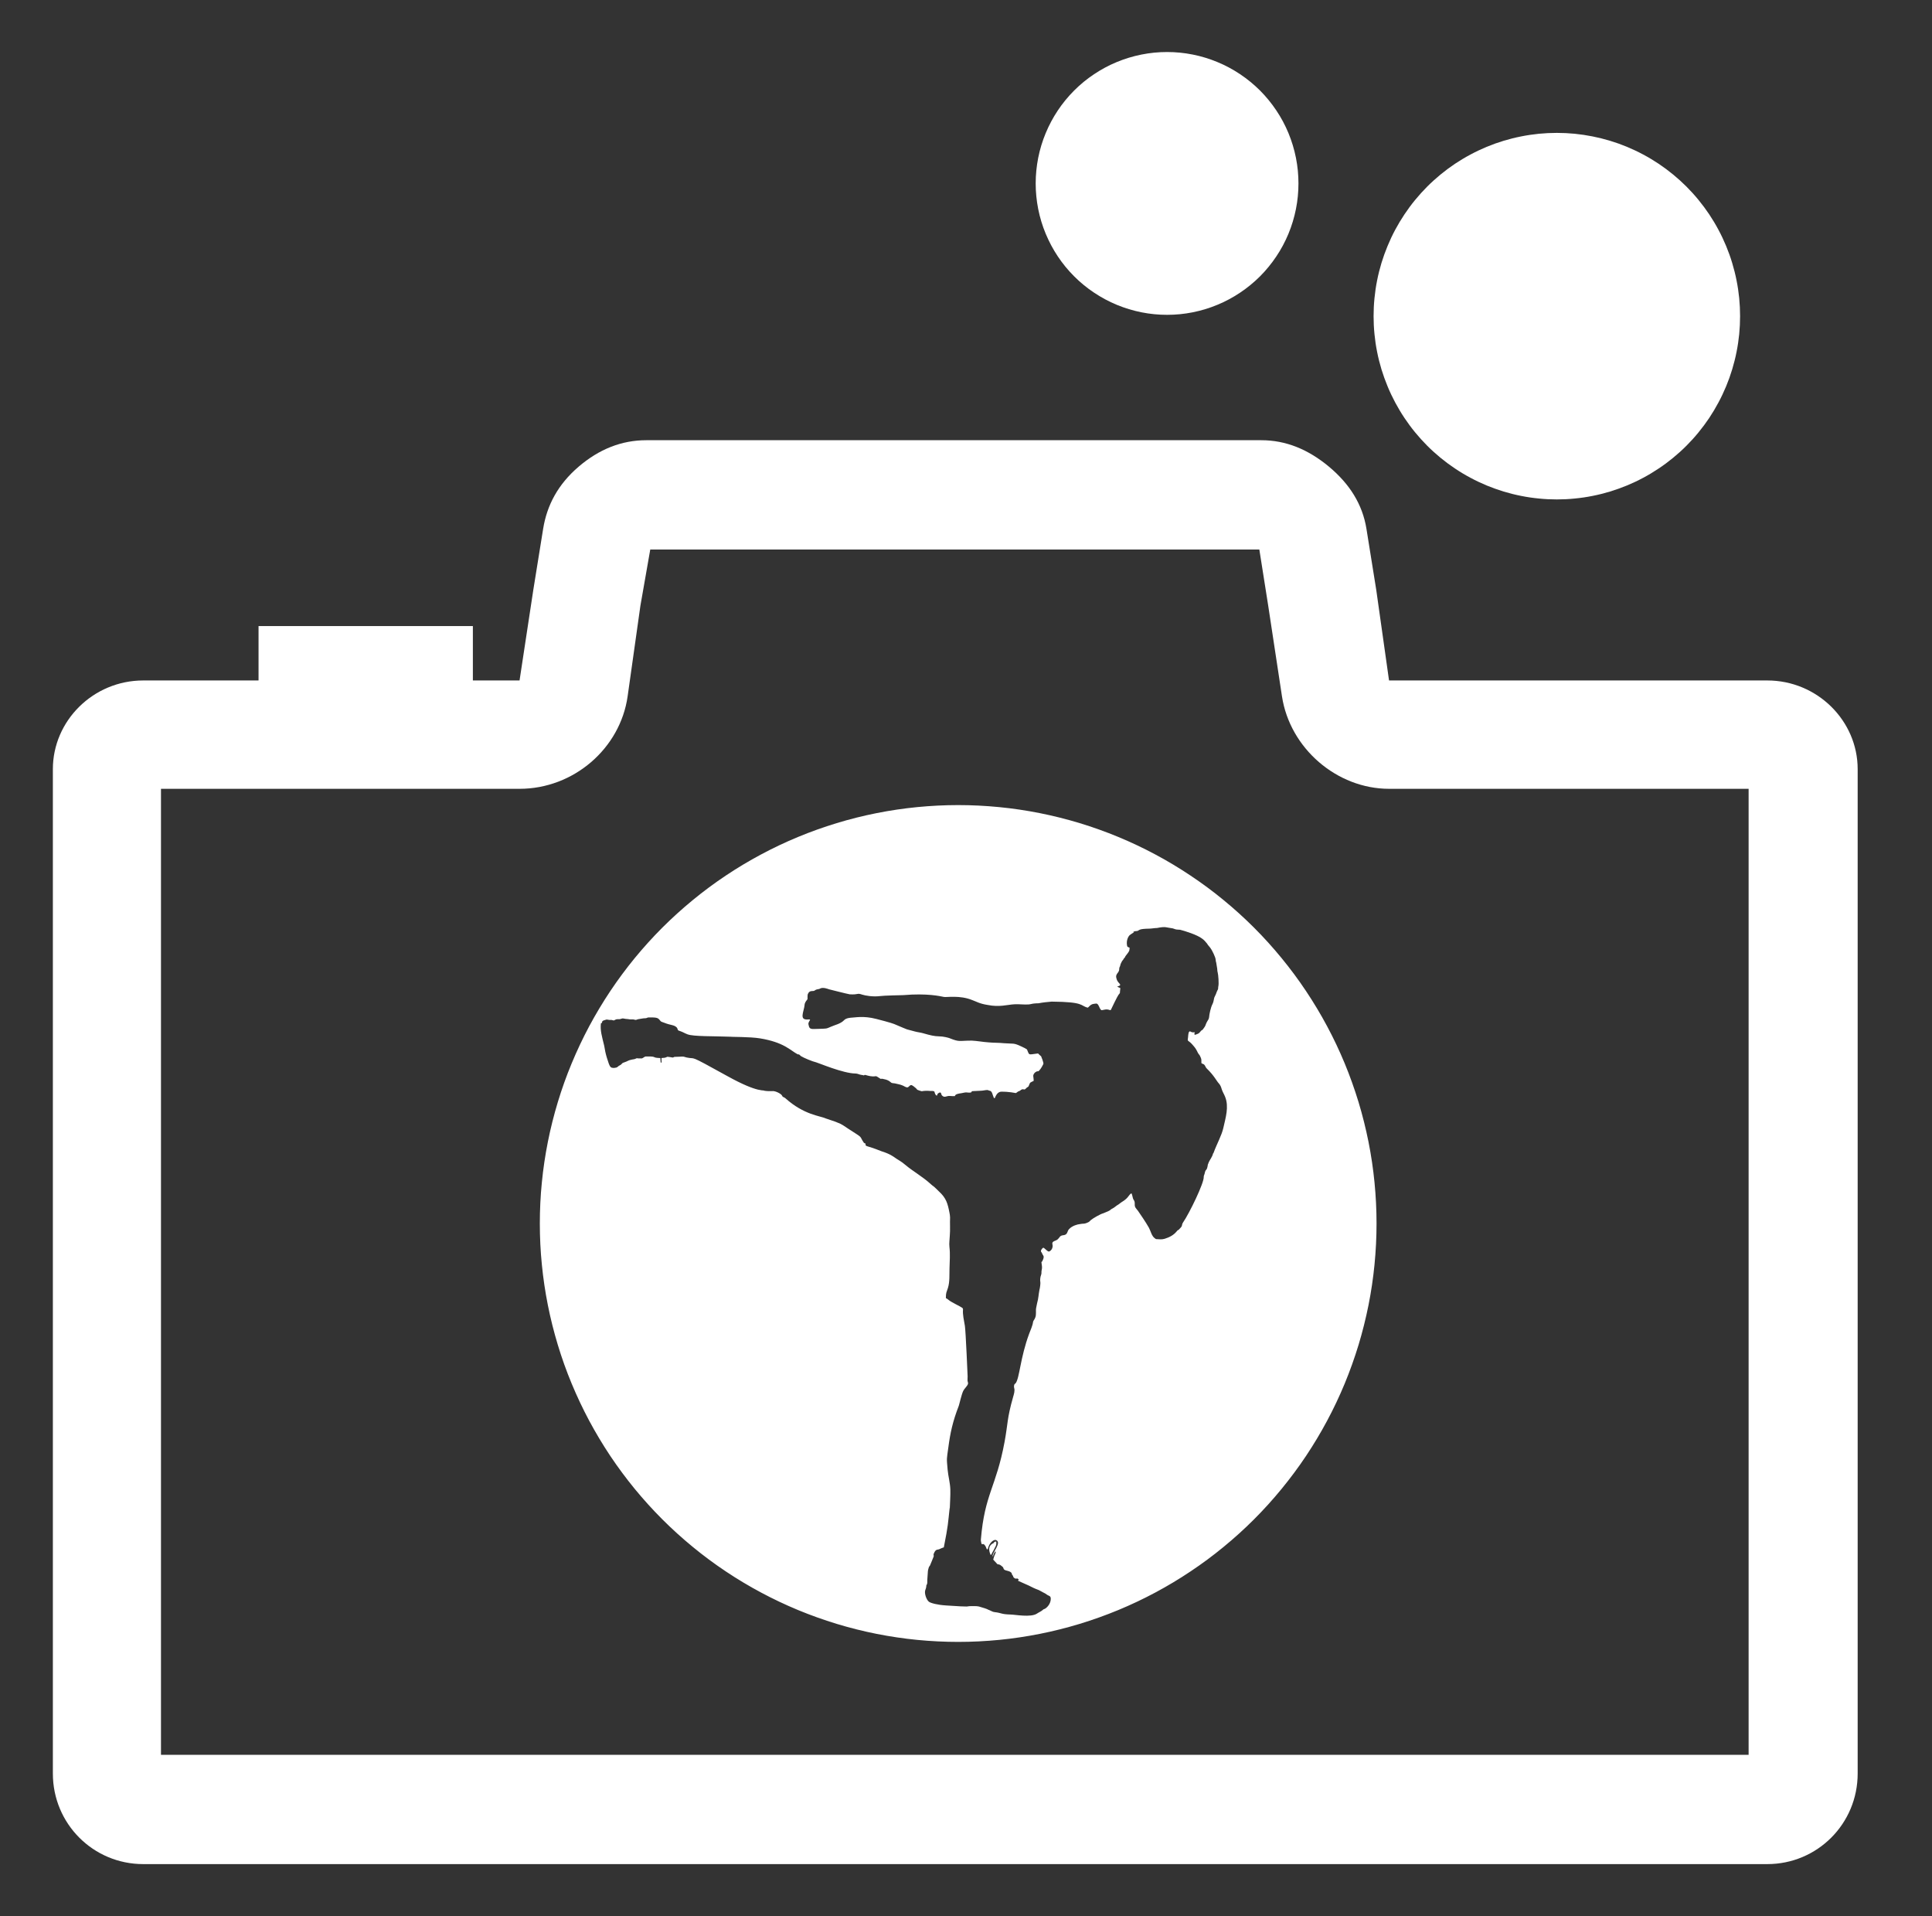<?xml version="1.0" encoding="utf-8"?>
<svg viewBox="0 0 209.546 207.8" xmlns="http://www.w3.org/2000/svg">
  <rect x="0" y="0" width="209.546" height="207.8" fill="#333333" stroke="none"/>
  <defs>
    <clipPath id="clip1">
      <path d="M 89.469 131.312 L 285.219 131.312 L 285.219 285.812 L 89.469 285.812 Z M 89.469 131.312 "/>
    </clipPath>
  </defs>
  <g id="surface1" transform="matrix(1, 0, 0, 1, -83.735, -83.631)">
    <g clip-rule="nonzero" clip-path="url(#clip1)">
      <path style="stroke: none; fill-rule: nonzero; fill-opacity: 1; fill: rgb(255, 255, 255);" d="M 275.418 157.426 L 234.391 157.426 L 233.004 147.605 L 231.941 140.98 C 231.512 138.312 230.102 136.102 227.891 134.254 C 225.625 132.363 223.203 131.371 220.539 131.371 L 153.832 131.371 C 151.168 131.371 148.719 132.332 146.48 134.254 C 144.242 136.176 143.055 138.434 142.645 140.98 L 141.578 147.605 L 140.086 157.426 L 99.273 157.426 C 93.84 157.426 89.469 161.805 89.469 167.039 L 89.469 275.965 C 89.469 281.41 93.84 285.789 99.273 285.789 L 275.414 285.789 C 280.848 285.789 285.219 281.41 285.219 275.965 L 285.219 167.039 C 285.219 161.805 280.848 157.426 275.414 157.426 Z M 273.395 273.938 L 101.195 273.938 L 101.195 169.176 L 140.09 169.176 C 145.949 169.176 151.008 164.805 151.809 159.137 L 153.195 149.312 L 154.262 143.227 L 220.324 143.227 L 221.285 149.312 L 222.777 159.137 C 223.637 164.797 228.742 169.176 234.395 169.176 L 273.391 169.176 L 273.391 273.938 Z M 273.395 273.938 "/>
    </g>
    <path style="stroke: none; fill-rule: nonzero; fill-opacity: 1; fill: rgb(255, 255, 255);" d="M 252.59 98.043 C 251.941 98.043 251.289 98.074 250.645 98.137 C 249.996 98.203 249.352 98.297 248.715 98.426 C 248.074 98.551 247.445 98.711 246.82 98.898 C 246.199 99.086 245.586 99.305 244.984 99.555 C 244.383 99.805 243.797 100.082 243.223 100.391 C 242.648 100.695 242.09 101.031 241.547 101.391 C 241.008 101.754 240.484 102.141 239.98 102.555 C 239.48 102.969 238.996 103.402 238.535 103.863 C 238.078 104.324 237.641 104.805 237.227 105.309 C 236.812 105.812 236.426 106.336 236.066 106.875 C 235.703 107.418 235.371 107.973 235.062 108.547 C 234.754 109.121 234.477 109.711 234.23 110.312 C 233.98 110.914 233.762 111.523 233.57 112.148 C 233.383 112.77 233.223 113.402 233.098 114.039 C 232.969 114.68 232.875 115.32 232.812 115.969 C 232.746 116.617 232.715 117.266 232.715 117.918 C 232.715 118.57 232.746 119.219 232.812 119.867 C 232.875 120.512 232.969 121.156 233.098 121.797 C 233.223 122.434 233.383 123.062 233.57 123.688 C 233.762 124.309 233.98 124.922 234.23 125.523 C 234.477 126.125 234.754 126.711 235.062 127.285 C 235.371 127.859 235.703 128.418 236.066 128.961 C 236.426 129.5 236.812 130.023 237.227 130.527 C 237.641 131.031 238.078 131.512 238.535 131.973 C 238.996 132.434 239.48 132.867 239.98 133.281 C 240.484 133.695 241.008 134.082 241.547 134.441 C 242.09 134.805 242.648 135.141 243.223 135.445 C 243.797 135.754 244.383 136.031 244.984 136.281 C 245.586 136.527 246.199 136.746 246.82 136.938 C 247.445 137.125 248.074 137.285 248.715 137.41 C 249.352 137.539 249.996 137.633 250.645 137.695 C 251.289 137.762 251.941 137.793 252.59 137.793 C 253.242 137.793 253.891 137.762 254.539 137.695 C 255.188 137.633 255.828 137.539 256.469 137.41 C 257.105 137.285 257.738 137.125 258.359 136.938 C 258.984 136.746 259.594 136.527 260.195 136.281 C 260.797 136.031 261.387 135.754 261.961 135.445 C 262.535 135.141 263.09 134.805 263.633 134.441 C 264.176 134.082 264.695 133.695 265.199 133.281 C 265.703 132.867 266.184 132.434 266.645 131.973 C 267.105 131.512 267.543 131.031 267.953 130.527 C 268.367 130.023 268.754 129.5 269.117 128.961 C 269.477 128.418 269.812 127.859 270.117 127.285 C 270.426 126.711 270.703 126.125 270.953 125.523 C 271.203 124.922 271.422 124.309 271.609 123.688 C 271.797 123.062 271.957 122.434 272.082 121.797 C 272.211 121.156 272.305 120.512 272.371 119.867 C 272.434 119.219 272.465 118.57 272.465 117.918 C 272.465 117.266 272.434 116.617 272.371 115.969 C 272.305 115.32 272.211 114.68 272.082 114.039 C 271.957 113.402 271.797 112.77 271.609 112.148 C 271.422 111.523 271.203 110.914 270.953 110.312 C 270.703 109.711 270.426 109.121 270.117 108.547 C 269.812 107.973 269.477 107.418 269.117 106.875 C 268.754 106.336 268.367 105.812 267.953 105.309 C 267.543 104.805 267.105 104.324 266.645 103.863 C 266.184 103.402 265.703 102.969 265.199 102.555 C 264.695 102.141 264.176 101.754 263.633 101.391 C 263.09 101.031 262.535 100.695 261.961 100.391 C 261.387 100.082 260.797 99.805 260.195 99.555 C 259.594 99.305 258.984 99.086 258.359 98.898 C 257.738 98.711 257.105 98.551 256.469 98.426 C 255.828 98.297 255.188 98.203 254.539 98.137 C 253.891 98.074 253.242 98.043 252.59 98.043 Z M 252.59 98.043 "/>
    <path style="stroke: none; fill-rule: nonzero; fill-opacity: 1; fill: rgb(255, 255, 255);" d="M 210.316 89.273 C 209.383 89.273 208.457 89.363 207.539 89.547 C 206.621 89.73 205.73 90 204.863 90.359 C 204 90.715 203.18 91.156 202.402 91.676 C 201.621 92.195 200.902 92.785 200.242 93.445 C 199.578 94.109 198.988 94.828 198.469 95.605 C 197.949 96.383 197.512 97.207 197.152 98.07 C 196.793 98.934 196.523 99.824 196.34 100.742 C 196.16 101.66 196.066 102.586 196.066 103.523 C 196.066 104.461 196.16 105.387 196.34 106.305 C 196.523 107.223 196.793 108.113 197.152 108.977 C 197.512 109.84 197.949 110.664 198.469 111.441 C 198.988 112.219 199.578 112.938 200.242 113.602 C 200.902 114.262 201.621 114.852 202.402 115.371 C 203.18 115.891 204 116.332 204.863 116.688 C 205.73 117.047 206.621 117.316 207.539 117.5 C 208.457 117.684 209.383 117.773 210.316 117.773 C 211.254 117.773 212.18 117.684 213.098 117.5 C 214.016 117.316 214.906 117.047 215.77 116.688 C 216.637 116.332 217.457 115.891 218.234 115.371 C 219.012 114.852 219.73 114.262 220.395 113.602 C 221.055 112.938 221.645 112.219 222.164 111.441 C 222.688 110.664 223.125 109.84 223.484 108.977 C 223.84 108.113 224.109 107.223 224.293 106.305 C 224.477 105.387 224.566 104.461 224.566 103.523 C 224.566 102.586 224.477 101.66 224.293 100.742 C 224.109 99.824 223.84 98.934 223.484 98.07 C 223.125 97.207 222.688 96.383 222.164 95.605 C 221.645 94.828 221.055 94.109 220.395 93.445 C 219.73 92.785 219.012 92.195 218.234 91.676 C 217.457 91.156 216.637 90.715 215.77 90.359 C 214.906 90 214.016 89.73 213.098 89.547 C 212.18 89.363 211.254 89.273 210.316 89.273 Z M 210.316 89.273 "/>
    <path style="stroke: none; fill-rule: nonzero; fill-opacity: 1; fill: rgb(255, 255, 255);" d="M 111.777 151.527 L 135.023 151.527 L 135.023 165.777 L 111.777 165.777 Z M 111.777 151.527 "/>
    <path style="stroke: none; fill-rule: nonzero; fill-opacity: 1; fill: rgb(255, 255, 255);" d="M 216.422 205.941 C 216.238 206.77 215.695 207.73 215.375 208.613 C 215.352 208.66 215.34 208.727 215.285 208.746 C 215.301 208.855 215.207 208.941 215.199 209.051 C 215.191 209.051 215.172 209.051 215.164 209.051 C 215.207 209.051 214.965 209.438 214.957 209.449 C 214.867 209.594 214.797 209.754 214.75 209.918 C 214.754 209.887 214.754 209.852 214.758 209.816 C 214.621 210.805 214.523 210.219 214.379 210.945 C 214.355 211.055 214.281 211.148 214.293 211.266 C 214.336 211.902 212.762 215.172 212.035 216.227 C 211.961 216.336 211.941 216.465 211.914 216.594 C 211.84 216.758 211.68 216.859 211.578 217.004 C 211.477 217.016 211.41 217.105 211.352 217.18 C 211.02 217.586 210.555 217.82 210.059 217.973 C 209.734 218.07 209.492 218.027 209.16 218.012 C 209.09 218.012 209.043 217.957 208.992 217.922 C 208.648 217.699 208.539 217.125 208.348 216.777 C 208 216.152 207.359 215.234 207.16 214.941 C 207.059 214.793 206.883 214.641 206.832 214.469 C 206.777 214.281 206.848 214.078 206.773 213.895 C 206.746 213.813 206.688 213.75 206.648 213.676 C 206.566 213.469 206.555 213.242 206.457 213.043 C 206.309 213.098 206.23 213.242 206.133 213.355 C 206.004 213.539 205.82 213.742 205.352 214.023 C 205.23 214.094 205.137 214.203 205.012 214.273 C 204.797 214.387 204.629 214.574 204.41 214.684 C 204.012 214.879 204.398 214.82 203.391 215.211 C 203.105 215.277 202.277 215.75 202.035 215.957 C 201.957 216.02 201.902 216.113 201.809 216.16 C 201.621 216.258 201.418 216.34 201.203 216.34 C 201.066 216.336 200.934 216.379 200.801 216.391 C 200.648 216.402 200.027 216.543 199.672 216.941 C 199.477 217.141 199.551 217.547 199.07 217.586 C 198.664 217.629 198.691 217.816 198.469 218.02 C 198.262 218.23 197.773 218.203 197.883 218.582 C 197.918 218.668 197.961 219.109 197.57 219.34 C 197.516 219.352 197.449 219.363 197.398 219.328 C 197.191 219.203 197.008 218.961 196.891 218.945 C 196.742 219.004 196.563 219.293 196.664 219.395 C 196.762 219.508 196.785 219.66 196.875 219.773 C 196.977 219.902 196.926 220.078 196.867 220.215 C 196.813 220.316 196.797 220.445 196.688 220.5 C 196.727 220.902 196.801 221.039 196.711 221.402 C 196.672 221.551 196.715 221.711 196.664 221.855 C 196.539 222.16 196.535 222.531 196.57 222.656 C 196.602 222.773 196.527 223.363 196.473 223.512 C 196.359 224.113 196.383 224.371 196.219 224.965 C 196.176 225.109 196.172 225.266 196.129 225.41 C 196.039 225.777 196.168 226.172 196.016 226.527 C 195.965 226.684 195.848 226.805 195.789 226.953 C 195.73 227.418 195.52 227.832 195.359 228.27 C 194.391 230.879 194.324 233.059 193.895 233.637 C 193.855 233.691 193.773 233.715 193.75 233.785 C 193.711 233.902 193.699 234.031 193.734 234.152 C 193.828 234.473 193.703 234.828 193.617 235.133 C 192.941 237.508 193.066 237.973 192.691 240 C 191.777 244.938 190.531 245.633 190.121 250.594 C 190.105 250.754 190.172 250.902 190.188 251.059 C 190.328 251.164 190.387 250.922 190.633 251.328 C 190.691 251.426 190.707 251.539 190.762 251.637 C 190.793 251.645 190.828 251.648 190.863 251.652 C 191.031 250.863 191.586 250.535 191.789 250.656 C 192.402 250.941 191.336 252.008 191.395 252.418 C 191.477 252.406 191.449 252.305 191.477 252.25 C 191.539 252.113 191.609 251.98 191.691 251.859 C 191.809 252.07 191.645 252.02 191.461 252.766 C 191.574 252.879 191.668 253.012 191.789 253.121 C 191.848 253.172 191.875 253.266 191.961 253.273 C 192.086 253.285 192.211 253.324 192.305 253.41 C 192.402 253.5 192.551 253.563 192.57 253.707 C 192.625 254.02 193.129 253.902 193.414 254.176 C 193.473 254.23 193.477 254.313 193.5 254.387 C 193.539 254.441 193.594 254.492 193.617 254.563 C 193.66 254.652 193.613 254.719 193.891 254.836 C 193.953 254.836 194.012 254.813 194.074 254.813 C 194.137 254.832 194.18 254.887 194.227 254.93 C 194.199 254.973 194.16 255.012 194.156 255.063 C 194.254 255.125 195.082 255.461 195.309 255.578 C 195.641 255.75 195.973 255.914 196.324 256.039 C 196.504 256.102 196.66 256.227 196.836 256.305 C 197.012 256.387 197.184 256.48 197.336 256.602 C 197.516 256.73 197.758 256.676 197.691 257.16 C 197.645 257.523 197.402 257.887 197.09 258.086 C 197.023 258.133 196.941 258.125 196.875 258.191 C 196.684 258.379 196.426 258.469 196.211 258.617 C 195.551 259.07 193.797 258.723 193.34 258.723 C 192.25 258.691 192.453 258.559 191.586 258.457 C 191.414 258.438 191.266 258.348 191.113 258.277 C 190.605 258.09 191.145 258.215 189.906 257.852 C 189.707 257.793 189.074 257.809 189.012 257.813 C 188.387 257.824 189.301 257.938 186.332 257.738 C 185.422 257.68 184.703 257.492 184.492 257.34 C 184.23 257.152 183.953 256.422 184.098 256.051 C 184.168 255.895 184.207 255.715 184.207 255.547 C 184.348 255.398 184.301 255.172 184.309 254.984 C 184.309 254.984 184.371 254.137 184.371 254.078 C 184.379 253.914 184.43 253.758 184.477 253.602 C 184.496 253.527 184.563 253.48 184.598 253.414 C 184.73 253.086 184.875 252.762 185 252.43 C 185.035 252.34 184.961 252.246 185 252.156 C 185.191 251.676 185.328 251.707 185.504 251.668 C 185.613 251.652 185.707 251.59 185.809 251.547 C 185.902 251.5 186.008 251.477 186.102 251.438 C 186.59 248.973 186.543 248.914 186.742 247.105 C 186.746 247.184 186.746 247.262 186.746 247.34 C 186.766 246.621 186.828 245.891 186.809 245.172 C 186.789 244.449 186.582 243.742 186.516 243.027 C 186.395 241.645 186.41 241.961 186.598 240.563 C 186.801 239.031 187.066 237.785 187.723 236.094 C 187.785 235.938 188.008 234.887 188.211 234.465 C 188.332 234.219 188.652 233.953 188.723 233.711 C 188.758 233.602 188.676 233.453 188.672 233.34 C 188.664 233.199 188.688 233.035 188.684 232.887 C 188.688 233.043 188.488 228.082 188.387 227.418 C 188.297 226.832 188.129 226.227 188.184 225.633 C 188.176 225.578 188.164 225.512 188.121 225.473 C 187.902 225.309 186.891 224.84 186.656 224.633 C 186.555 224.543 186.441 224.469 186.324 224.402 C 186.328 223.766 186.395 223.801 186.551 223.297 C 186.754 222.637 186.699 221.871 186.719 221.188 C 186.738 220.414 186.805 219.633 186.711 218.855 C 186.664 218.453 186.738 218.047 186.75 217.641 C 186.809 216.98 186.75 216.316 186.781 215.656 C 186.77 215.477 186.754 215.297 186.711 215.125 C 186.52 214.156 186.371 213.563 185.57 212.836 C 185.395 212.672 185.234 212.488 185.051 212.336 C 184.93 212.25 184.813 212.164 184.707 212.063 C 183.77 211.203 182.781 210.68 181.945 209.973 C 181.441 209.535 181.082 209.395 180.777 209.16 C 180.645 209.074 180.25 208.758 179.336 208.48 C 177.57 207.77 177.598 208.031 177.617 207.656 C 177.547 207.613 177.445 207.605 177.406 207.523 C 176.875 206.73 177.457 207.148 175.766 206.059 C 175.395 205.82 175.023 205.523 174.602 205.387 C 174.5 205.355 174.41 205.289 174.305 205.266 C 174.25 205.25 173.313 204.93 173.305 204.926 C 172.719 204.641 170.949 204.563 168.898 202.715 C 168.801 202.621 168.617 202.621 168.574 202.477 C 168.5 202.27 167.945 201.984 167.605 201.957 C 167.266 201.961 166.918 201.977 166.582 201.918 C 166.707 201.887 166.836 201.918 166.961 201.934 C 166.586 201.813 166.031 202.219 162.605 200.32 C 158.141 197.848 159.34 198.563 158.188 198.309 C 157.719 198.148 157.781 198.238 156.914 198.246 C 156.828 198.234 156.77 198.34 156.68 198.316 C 156.512 198.277 156.336 198.266 156.164 198.238 C 156.105 198.227 156.051 198.27 155.996 198.289 C 155.836 198.371 155.656 198.348 155.484 198.371 C 155.469 198.535 155.492 198.699 155.496 198.859 C 155.461 198.859 155.426 198.863 155.391 198.863 C 155.379 198.699 155.375 198.535 155.359 198.375 C 155.262 198.371 154.859 198.359 154.746 198.297 C 154.465 198.152 154.137 198.227 153.832 198.203 C 153.648 198.184 153.527 198.355 153.367 198.41 C 152.617 198.441 152.938 198.332 152.691 198.438 C 152.441 198.566 152.238 198.461 151.684 198.75 C 151.566 198.809 151.438 198.836 151.316 198.887 C 151.23 198.918 151.18 199.004 151.113 199.063 C 151.012 199.16 150.859 199.191 150.762 199.297 C 150.652 199.418 150.477 199.43 150.324 199.449 C 149.93 199.422 149.895 199.441 149.551 198.324 C 149.422 197.906 149.336 197.48 149.27 197.051 C 149.02 196.012 148.816 195.379 148.91 194.609 C 148.945 194.594 148.984 194.574 149.02 194.559 C 149.039 194.484 149.039 194.395 149.105 194.348 C 149.195 194.281 149.313 194.273 149.414 194.23 C 149.582 194.148 149.762 194.266 149.938 194.242 C 150.059 194.219 150.176 194.277 150.297 194.297 C 150.375 194.285 150.438 194.227 150.512 194.199 C 150.637 194.141 150.781 194.172 150.914 194.16 C 151.027 194.156 151.129 194.098 151.238 194.078 C 151.363 194.07 151.484 194.121 151.613 194.129 C 151.75 194.133 151.883 194.156 152.02 194.176 C 152.176 194.199 152.34 194.156 152.496 194.199 C 152.566 194.211 152.637 194.246 152.711 194.238 C 152.805 194.223 152.887 194.164 152.98 194.156 C 153.238 194.129 153.492 194.047 153.758 194.055 C 153.871 194.055 153.961 193.969 154.074 193.969 C 155.148 193.953 155.094 194.035 155.41 194.395 C 155.52 194.469 155.652 194.492 155.773 194.543 C 156.453 194.824 156.828 194.758 157.121 195.043 C 157.207 195.125 157.219 195.246 157.27 195.352 C 157.352 195.414 157.457 195.43 157.551 195.469 C 157.809 195.559 158.039 195.703 158.293 195.797 C 158.93 196.051 161.145 195.988 163.023 196.063 C 162.992 196.09 165.082 196.063 166.156 196.238 C 168.773 196.664 169.473 197.559 170.246 197.965 C 170.293 197.984 170.348 197.965 170.395 197.984 C 170.477 198.027 170.531 198.113 170.605 198.164 C 170.91 198.355 171.852 198.75 172.262 198.84 C 172.477 198.887 175.191 200.047 176.527 200.051 C 176.746 200.051 176.938 200.172 177.148 200.199 C 177.246 200.207 177.34 200.227 177.43 200.258 C 177.477 200.223 177.531 200.184 177.594 200.207 C 177.949 200.309 178.328 200.414 178.699 200.344 C 178.816 200.32 178.906 200.43 179.223 200.617 C 179.277 200.664 179.348 200.602 179.41 200.617 C 179.602 200.676 179.992 200.676 180.355 201.008 C 180.48 201.129 180.668 201.09 180.824 201.129 C 181.078 201.199 181.344 201.227 181.586 201.332 C 181.789 201.391 181.957 201.578 182.18 201.551 C 182.324 201.508 182.387 201.332 182.539 201.309 C 182.645 201.262 182.996 201.57 183.074 201.641 C 183.148 201.699 183.184 201.809 183.281 201.836 C 183.422 201.883 183.559 201.949 183.707 201.973 C 183.996 201.918 184.297 201.914 184.59 201.941 C 184.754 201.961 184.941 201.898 185.082 202.016 C 185.113 202.148 185.156 202.281 185.242 202.387 C 185.266 202.438 185.32 202.43 185.367 202.438 C 185.398 202.355 185.402 202.246 185.492 202.199 C 185.563 202.156 185.645 202.094 185.734 202.109 C 185.844 202.184 185.813 202.34 185.902 202.43 C 186.18 202.723 186.383 202.465 186.734 202.484 C 186.918 202.5 187.105 202.508 187.293 202.504 C 187.355 202.395 187.336 202.273 188.02 202.184 C 188.238 202.152 188.457 202.063 188.676 202.113 C 188.789 202.121 188.91 202.137 189.023 202.113 C 189.117 202.105 189.105 201.961 189.199 201.965 C 189.512 201.949 189.824 201.941 190.137 201.918 C 190.379 201.914 190.613 201.836 190.855 201.84 C 190.93 201.863 190.996 201.91 191.074 201.918 C 191.359 201.941 191.383 202.402 191.531 202.695 C 191.551 202.75 191.633 202.723 191.648 202.68 C 191.711 202.551 191.883 202.02 192.359 202.023 C 193.176 202.012 193.863 202.168 193.91 202.172 C 194.035 202.121 194.117 201.996 194.254 201.965 C 194.398 201.938 194.473 201.781 194.621 201.762 C 194.707 201.75 194.789 201.789 194.875 201.781 C 194.977 201.73 195.039 201.621 195.137 201.559 C 195.188 201.52 195.25 201.496 195.293 201.445 C 195.352 201.316 195.387 201.176 195.461 201.055 C 195.574 200.969 195.711 200.914 195.84 200.859 C 195.867 200.676 195.805 200.492 195.801 200.309 C 195.813 200.094 195.977 199.914 196.168 199.832 C 196.223 199.801 196.289 199.816 196.352 199.809 C 196.461 199.75 196.688 199.461 196.895 199.027 C 196.961 198.906 196.668 198.215 196.656 198.184 C 196.547 198.078 196.418 197.992 196.32 197.875 C 195.219 198.004 195.41 198.125 195.121 197.441 C 194.934 197.305 194.719 197.219 194.512 197.117 C 193.641 196.703 193.68 196.848 192.633 196.766 C 192.07 196.703 191.5 196.73 190.938 196.672 C 190.34 196.633 189.746 196.516 189.148 196.484 C 187.734 196.48 187.852 196.672 186.723 196.219 C 186.625 196.176 186.047 196.02 185.582 196.02 C 185.102 196.016 184.633 195.91 183.898 195.695 C 183.598 195.605 183.281 195.578 182.977 195.496 C 181.711 195.137 182.668 195.504 180.707 194.68 C 180.547 194.598 178.891 194.148 178.766 194.129 C 177.344 193.762 176.449 193.992 175.965 194.004 C 175.73 194.035 175.473 194.078 175.297 194.258 C 174.887 194.68 174.34 194.758 173.832 194.988 C 173.672 195.051 173.516 195.137 173.34 195.168 C 173.199 195.199 172.094 195.219 172.027 195.223 C 171.52 195.242 171.5 195.07 171.422 194.73 C 171.383 194.539 171.516 194.383 171.602 194.227 C 171.563 194.199 171.523 194.168 171.477 194.184 C 170.547 194.281 170.746 193.762 170.957 192.891 C 171.027 192.648 170.918 192.469 171.285 192.039 C 171.383 191.938 171.242 191.586 171.398 191.348 C 171.57 190.996 171.949 191.164 172.074 191.063 C 172.367 190.848 172.508 190.945 172.66 190.848 C 172.98 190.641 173.613 190.906 173.648 190.918 C 173.668 190.922 175.656 191.43 175.91 191.465 C 176.914 191.516 176.652 191.293 177.25 191.496 C 177.566 191.602 178.418 191.754 179.203 191.652 C 179.484 191.598 181.68 191.551 181.699 191.551 C 184.324 191.328 185.719 191.668 186.109 191.746 C 186.379 191.809 187.836 191.531 189.191 192.09 C 189.559 192.215 189.984 192.488 190.863 192.617 C 192.141 192.875 192.941 192.59 193.758 192.543 C 194.27 192.512 194.813 192.598 195.309 192.559 C 195.516 192.543 195.715 192.469 195.922 192.457 C 196.074 192.43 196.227 192.445 196.379 192.434 C 196.848 192.336 197.324 192.301 197.801 192.254 C 201.391 192.285 200.863 192.695 201.707 192.91 C 201.758 192.891 201.789 192.852 201.828 192.816 C 202.16 192.449 202.379 192.508 202.602 192.469 C 202.941 192.406 202.988 193.23 203.262 193.18 C 203.441 193.156 203.617 193.09 203.801 193.102 C 204.016 193.105 204.191 193.254 204.23 193.129 C 204.289 192.992 204.957 191.613 205.051 191.512 C 205.109 191.438 205.188 191.371 205.207 191.273 C 205.195 191.102 205.258 190.938 205.234 190.766 C 205.113 190.746 205.008 190.688 204.906 190.617 C 205.613 190.434 204.969 190.324 204.848 189.805 C 204.625 189.188 205.152 189.195 205.129 188.684 C 205.113 188.551 205.223 188.457 205.238 188.332 C 205.266 188.16 205.359 188.012 205.438 187.855 C 205.484 187.781 205.563 187.727 205.594 187.641 C 205.617 187.547 205.734 187.52 205.754 187.422 C 205.777 187.313 206.129 186.953 206.215 186.738 C 206.23 186.625 206.258 186.516 206.25 186.402 C 206.148 186.367 206.008 186.34 205.984 186.219 C 205.844 185.566 206.168 185.094 206.297 185.02 C 206.402 184.957 206.492 184.867 206.602 184.813 C 206.652 184.785 206.695 184.754 206.734 184.715 C 206.711 184.711 206.66 184.703 206.637 184.699 C 206.773 184.602 206.949 184.613 207.109 184.59 C 207.359 184.488 207.242 184.359 208.41 184.34 C 208.684 184.332 208.957 184.27 209.23 184.27 C 210.188 184.07 210.277 184.238 210.82 184.293 C 210.957 184.301 211.078 184.371 211.211 184.406 C 211.375 184.457 211.555 184.441 211.727 184.461 C 212.27 184.598 213.563 185.004 214.094 185.406 C 214.32 185.555 214.492 185.762 214.66 185.969 C 214.738 186.133 214.883 186.246 214.984 186.395 C 215.23 186.707 215.563 187.457 215.582 187.668 C 215.594 187.797 215.605 187.93 215.652 188.055 C 215.688 188.207 215.688 188.363 215.727 188.516 C 215.777 188.711 215.746 188.914 215.809 189.105 C 215.871 189.313 215.949 190.313 215.879 190.578 C 215.836 190.719 215.891 190.879 215.793 191 C 215.738 191.102 215.699 191.215 215.656 191.324 C 215.613 191.488 215.508 191.629 215.449 191.789 C 215.402 191.879 215.363 192.301 215.262 192.48 C 215.027 192.906 214.906 193.684 214.902 193.723 C 214.84 194.383 214.766 194.039 214.453 194.891 C 214.391 195.023 214.285 195.133 214.207 195.258 C 214.156 195.336 214.059 195.355 214 195.422 C 213.902 195.531 213.824 195.664 213.688 195.727 C 213.566 195.773 213.449 195.836 213.32 195.855 C 213.238 195.77 213.289 195.668 213.34 195.586 C 213.199 195.578 213.051 195.613 212.926 195.535 C 212.863 195.516 212.797 195.441 212.738 195.5 C 212.59 195.594 212.613 196.094 212.574 196.254 C 212.523 196.645 212.609 196.352 213.188 197.059 C 213.613 197.547 213.563 197.73 213.785 197.988 C 213.875 198.086 213.918 198.215 213.973 198.336 C 214.043 198.484 214.047 198.648 214.039 198.809 C 214.039 198.855 214.023 198.91 214.063 198.941 C 214.145 199.012 214.27 199.004 214.344 199.09 C 214.469 199.207 214.492 199.395 214.621 199.508 C 215.426 200.281 215.656 200.828 215.941 201.137 C 216.098 201.305 216.18 201.527 216.242 201.746 C 216.332 202.039 216.504 202.293 216.613 202.578 C 217.047 203.664 216.664 204.844 216.422 205.941 Z M 191.168 252.25 C 191.203 252.238 191.234 252.223 191.273 252.211 C 191.422 251.809 191.285 252.223 191.738 251.285 C 191.816 251.141 191.797 250.969 191.793 250.809 C 191.555 250.824 191.598 250.844 191.504 250.969 C 190.777 251.297 191.066 251.961 191.168 252.25 Z M 187.66 170.941 C 186.172 170.941 184.691 171.016 183.211 171.16 C 181.734 171.305 180.266 171.523 178.809 171.813 C 177.348 172.102 175.91 172.465 174.488 172.895 C 173.066 173.328 171.668 173.828 170.297 174.395 C 168.922 174.965 167.582 175.598 166.27 176.301 C 164.961 177 163.688 177.762 162.449 178.59 C 161.215 179.414 160.023 180.297 158.875 181.242 C 157.727 182.184 156.625 183.18 155.574 184.23 C 154.523 185.281 153.527 186.383 152.582 187.531 C 151.641 188.68 150.758 189.871 149.93 191.109 C 149.105 192.344 148.344 193.617 147.641 194.926 C 146.941 196.238 146.309 197.578 145.738 198.953 C 145.168 200.324 144.668 201.723 144.238 203.145 C 143.809 204.566 143.445 206.008 143.156 207.465 C 142.867 208.922 142.648 210.391 142.504 211.867 C 142.355 213.348 142.285 214.832 142.285 216.316 C 142.285 217.801 142.355 219.285 142.504 220.766 C 142.648 222.242 142.867 223.711 143.156 225.168 C 143.445 226.625 143.809 228.066 144.238 229.488 C 144.668 230.91 145.168 232.309 145.738 233.68 C 146.309 235.055 146.941 236.395 147.641 237.707 C 148.344 239.016 149.105 240.289 149.93 241.527 C 150.758 242.762 151.641 243.953 152.582 245.102 C 153.527 246.25 154.523 247.352 155.574 248.402 C 156.625 249.453 157.727 250.449 158.875 251.391 C 160.023 252.336 161.215 253.219 162.449 254.043 C 163.688 254.871 164.961 255.633 166.27 256.332 C 167.582 257.035 168.922 257.668 170.297 258.238 C 171.668 258.805 173.066 259.305 174.488 259.738 C 175.91 260.168 177.348 260.531 178.809 260.82 C 180.266 261.109 181.734 261.328 183.211 261.473 C 184.691 261.617 186.172 261.691 187.66 261.691 C 189.145 261.691 190.629 261.617 192.105 261.473 C 193.586 261.328 195.055 261.109 196.512 260.82 C 197.969 260.531 199.41 260.168 200.832 259.738 C 202.254 259.305 203.652 258.805 205.023 258.238 C 206.398 257.668 207.738 257.035 209.051 256.332 C 210.359 255.633 211.633 254.871 212.867 254.043 C 214.105 253.219 215.297 252.336 216.445 251.391 C 217.594 250.449 218.695 249.453 219.746 248.402 C 220.797 247.352 221.793 246.25 222.734 245.102 C 223.676 243.953 224.563 242.762 225.387 241.527 C 226.211 240.289 226.977 239.016 227.676 237.707 C 228.379 236.395 229.012 235.055 229.582 233.68 C 230.148 232.309 230.648 230.91 231.082 229.488 C 231.512 228.066 231.871 226.625 232.164 225.168 C 232.453 223.711 232.672 222.242 232.816 220.766 C 232.961 219.285 233.035 217.801 233.035 216.316 C 233.035 214.832 232.961 213.348 232.816 211.867 C 232.672 210.391 232.453 208.922 232.164 207.465 C 231.871 206.008 231.512 204.566 231.082 203.145 C 230.648 201.723 230.148 200.324 229.582 198.953 C 229.012 197.578 228.379 196.238 227.676 194.926 C 226.977 193.617 226.211 192.344 225.387 191.109 C 224.563 189.871 223.676 188.68 222.734 187.531 C 221.793 186.383 220.797 185.281 219.746 184.23 C 218.695 183.18 217.594 182.184 216.445 181.242 C 215.297 180.297 214.105 179.414 212.867 178.59 C 211.633 177.762 210.359 177 209.051 176.301 C 207.738 175.598 206.398 174.965 205.023 174.395 C 203.652 173.828 202.254 173.328 200.832 172.895 C 199.41 172.465 197.969 172.102 196.512 171.813 C 195.055 171.523 193.586 171.305 192.105 171.16 C 190.629 171.016 189.145 170.941 187.66 170.941 Z"/>
  </g>
</svg>